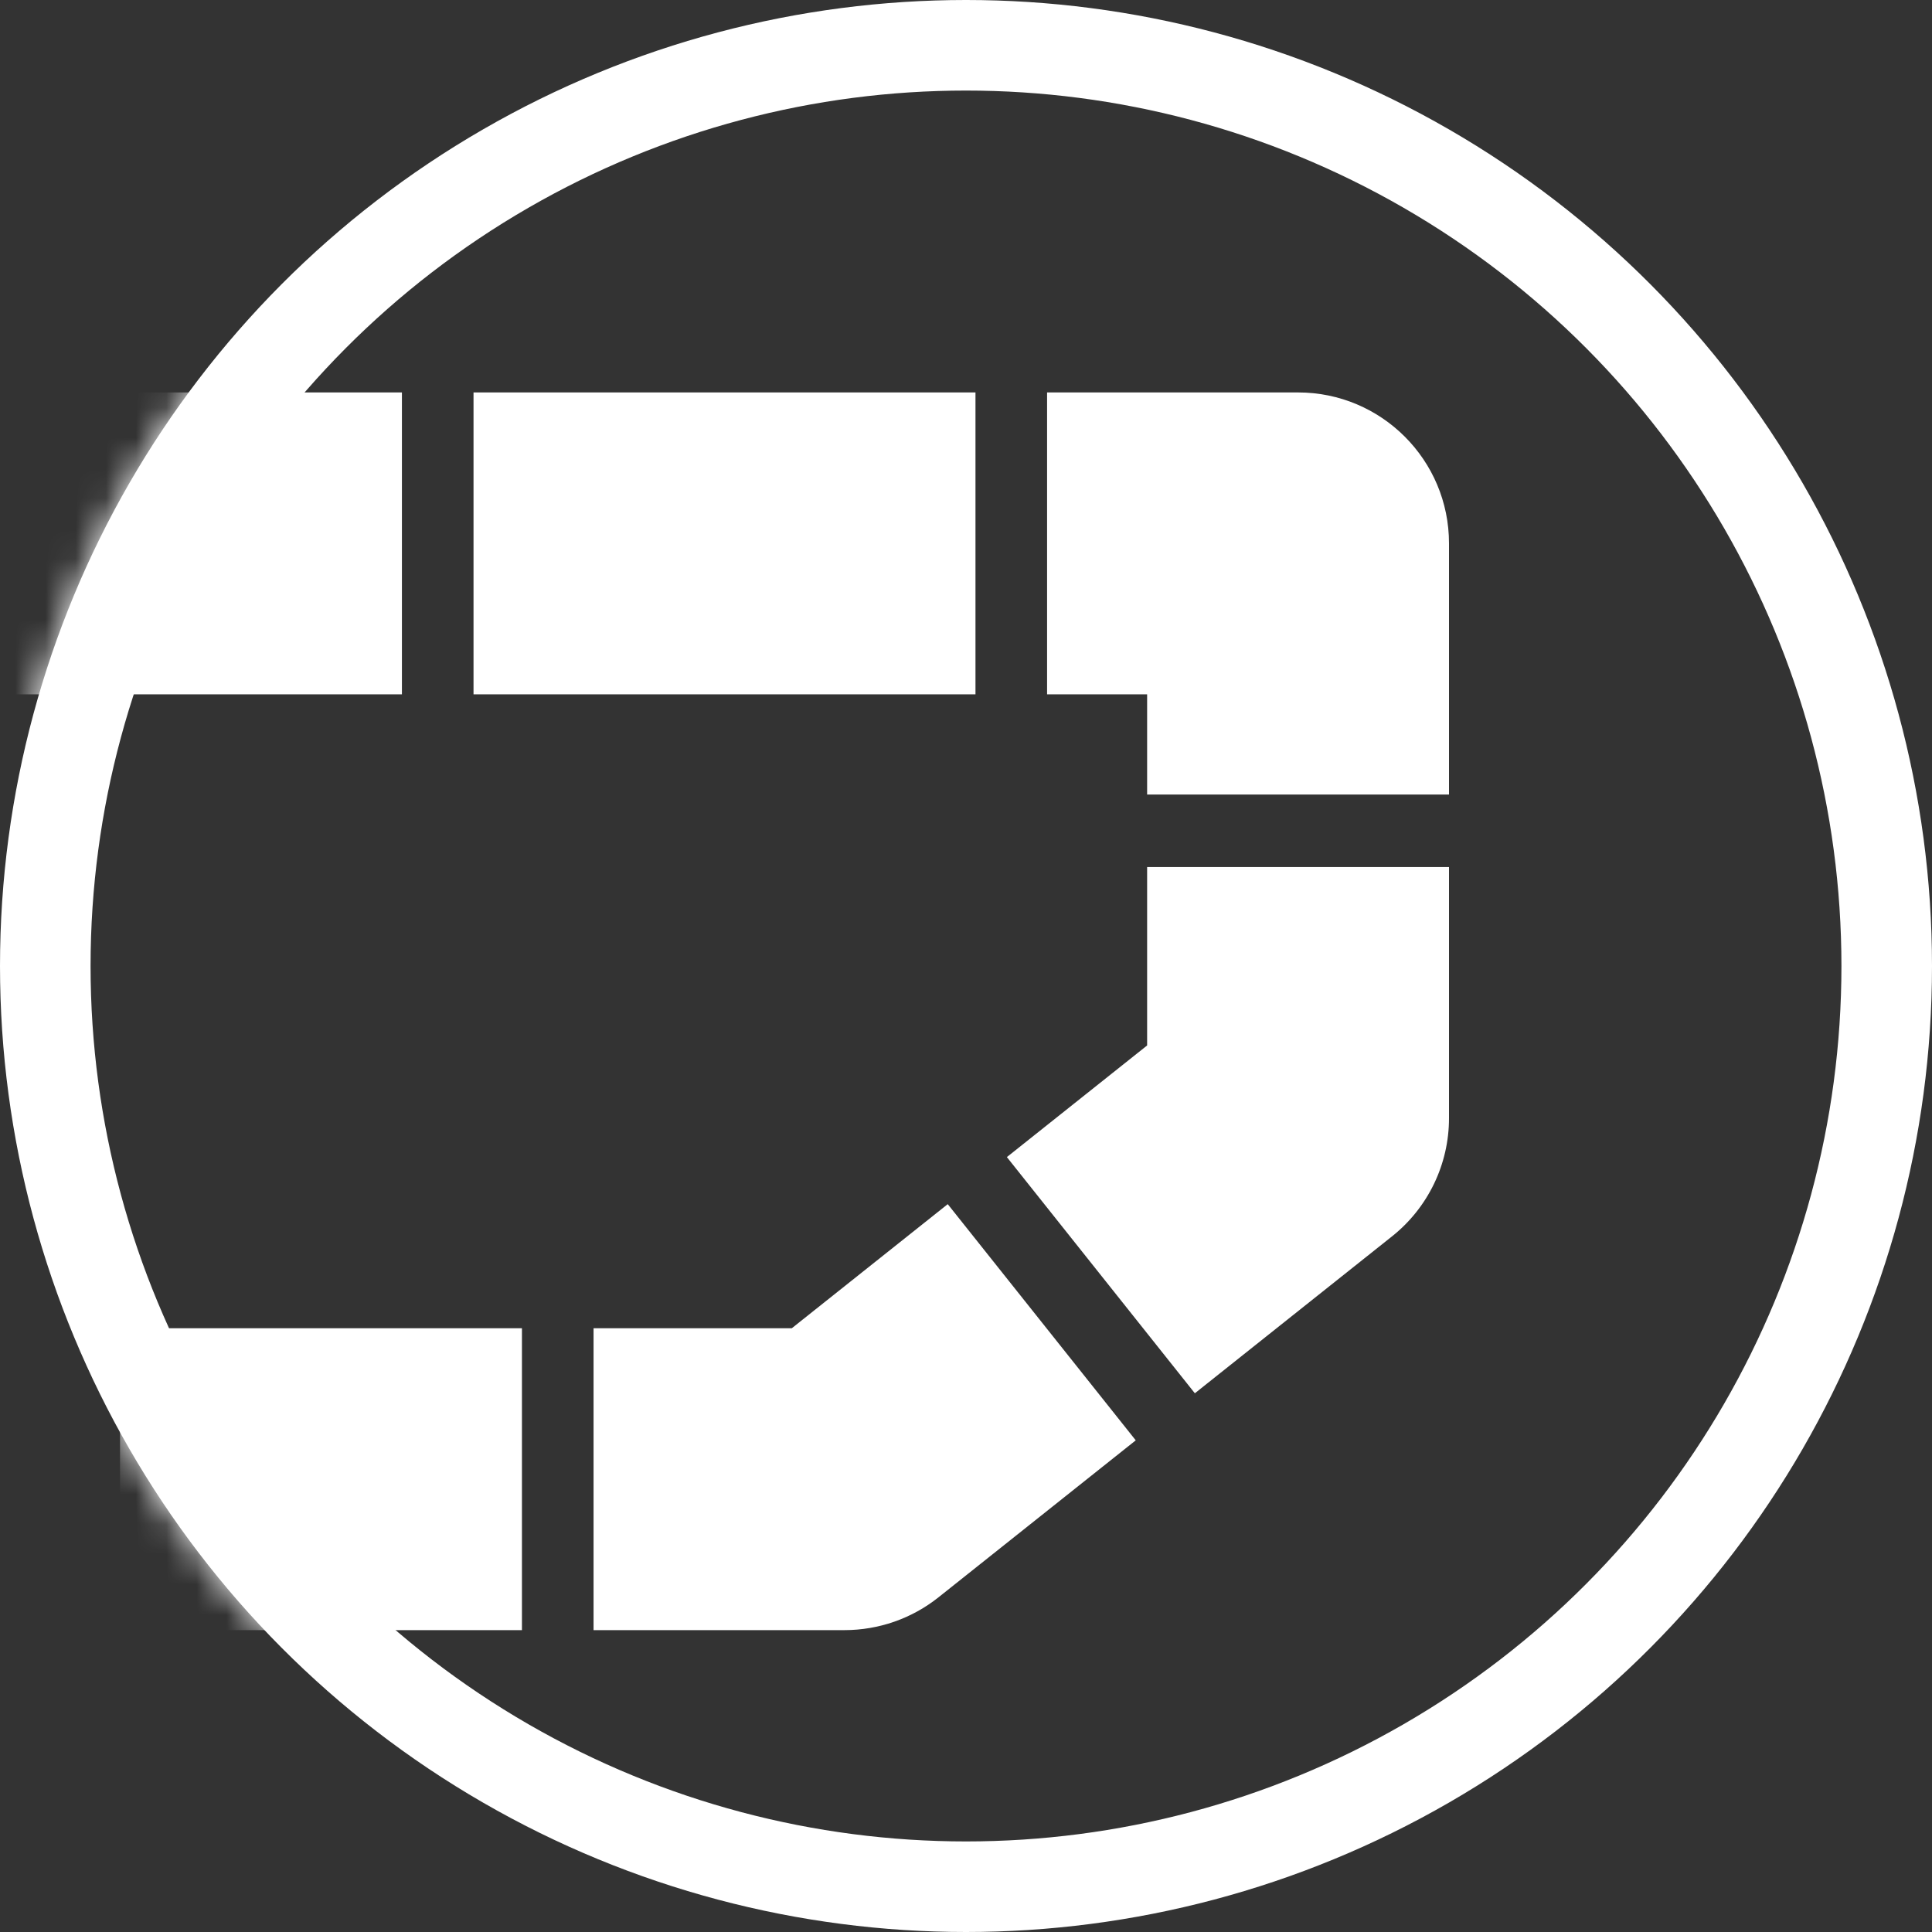<svg width="64" height="64" viewBox="0 0 64 64" fill="none" xmlns="http://www.w3.org/2000/svg">
<rect x="0" y="0" width="64" height="64" fill="#333333" stroke="none"/>
<g clip-path="url(#clip0_2998_11161)">
<circle cx="32" cy="32" r="30.5" stroke="white" stroke-width="3"/>
<mask id="mask0_2998_11161" style="mask-type:alpha" maskUnits="userSpaceOnUse" x="0" y="0" width="64" height="64">
<circle cx="32" cy="32" r="32" fill="#D9D9D9"/>
</mask>
<g mask="url(#mask0_2998_11161)">
<path fill-rule="evenodd" clip-rule="evenodd" d="M0 13H13.314V23H0V13ZM15.686 13H32.314V23H15.686V13ZM34.686 13H43C45.761 13 48 15.239 48 18V26.321H38V23H34.686V13ZM48 28.721V37.043C48 38.566 47.306 40.006 46.114 40.955L39.581 46.154L33.354 38.33L38 34.632V28.721H48ZM37.623 47.713L31.09 52.912C30.205 53.617 29.107 54 27.976 54H19.662V44H26.229L31.395 39.889L37.623 47.713ZM3.976 44H17.29V54H3.976V44Z" fill="white"/>
</g>
</g>
<defs>
<clipPath id="clip0_2998_11161">
<rect width="64" height="64" fill="white"/>
</clipPath>
</defs>
</svg>
